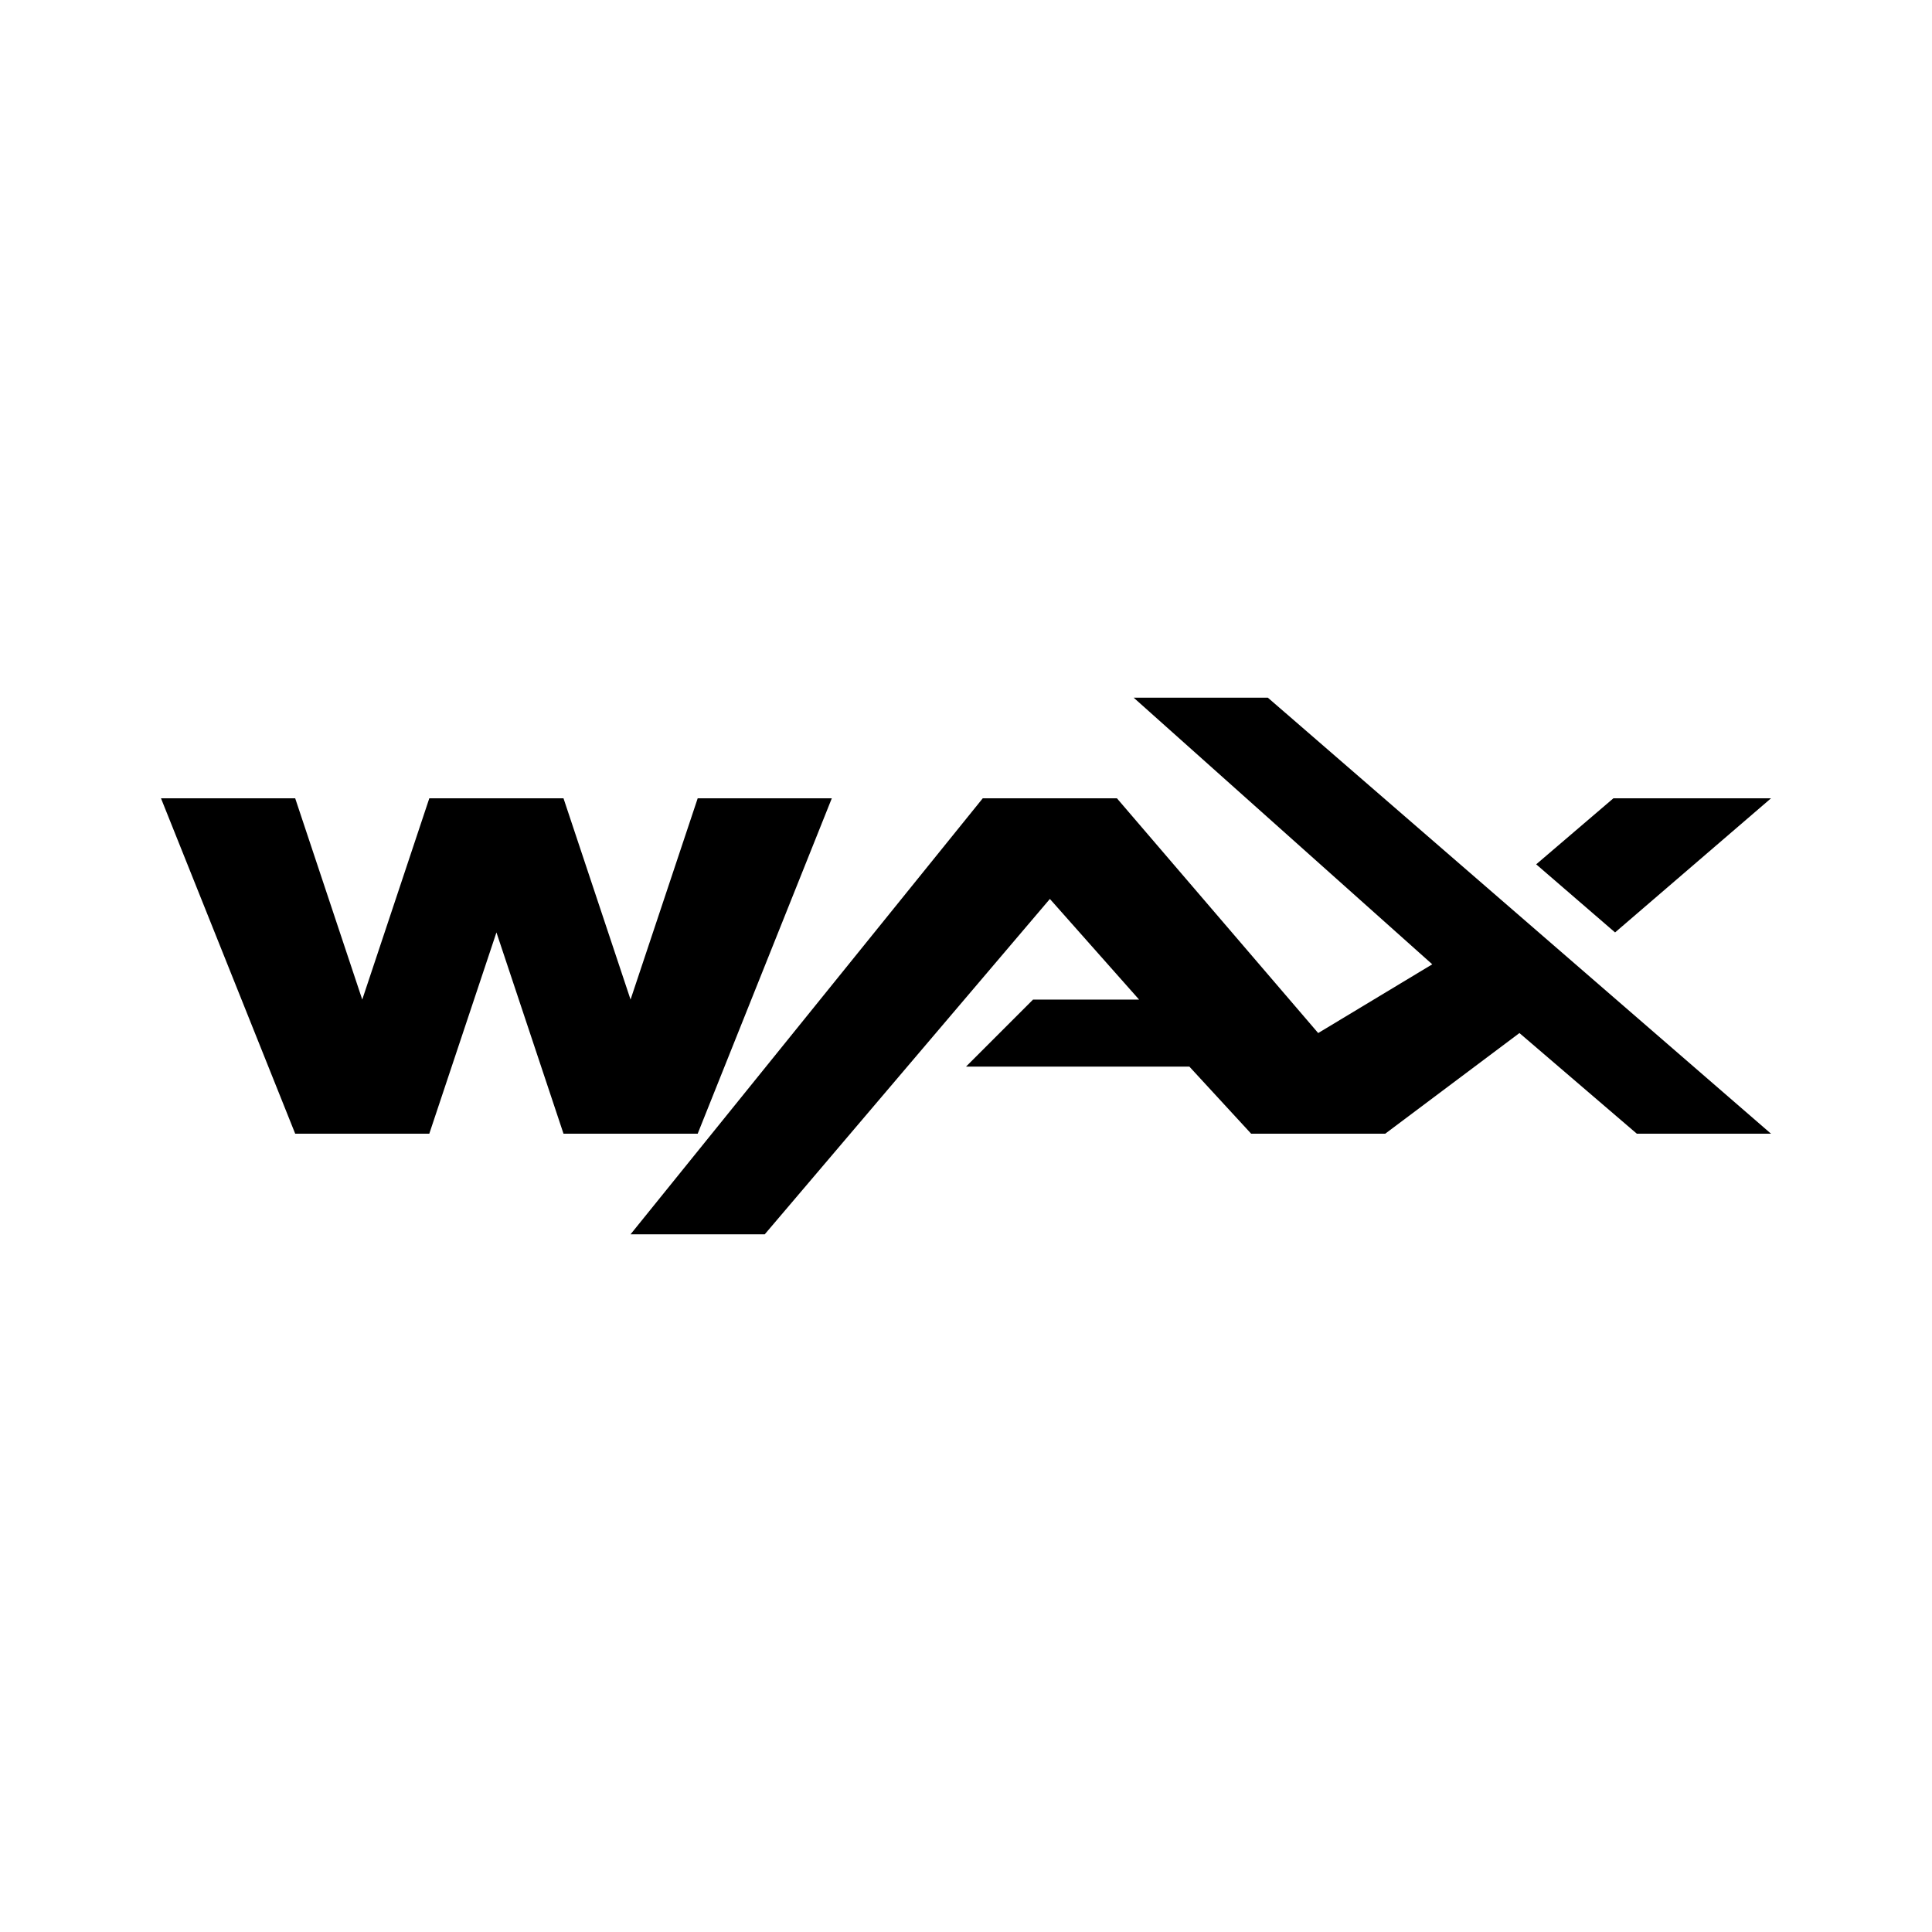 <svg xmlns="http://www.w3.org/2000/svg" xmlns:xlink="http://www.w3.org/1999/xlink" width="24" height="24" viewBox="0 0 24 24"><path fill="currentColor" d="m20.042 9.917l-.959.82l.98.846L22 9.917zm-5.959-1.25l3.709 3.312l-1.417.854l-2.5-2.916h-1.667l-4.375 5.416H9.5l3.542-4.166l1.108 1.25h-1.317L12 13.25h2.775l.767.833h1.666l1.667-1.25l1.458 1.25H22l-6.25-5.416zm-5.416 1.25l-.834 2.5L7 9.917H5.333l-.833 2.5l-.833-2.5H2l1.667 4.166h1.666l.834-2.5l.833 2.5h1.667l1.666-4.166z"/></svg>